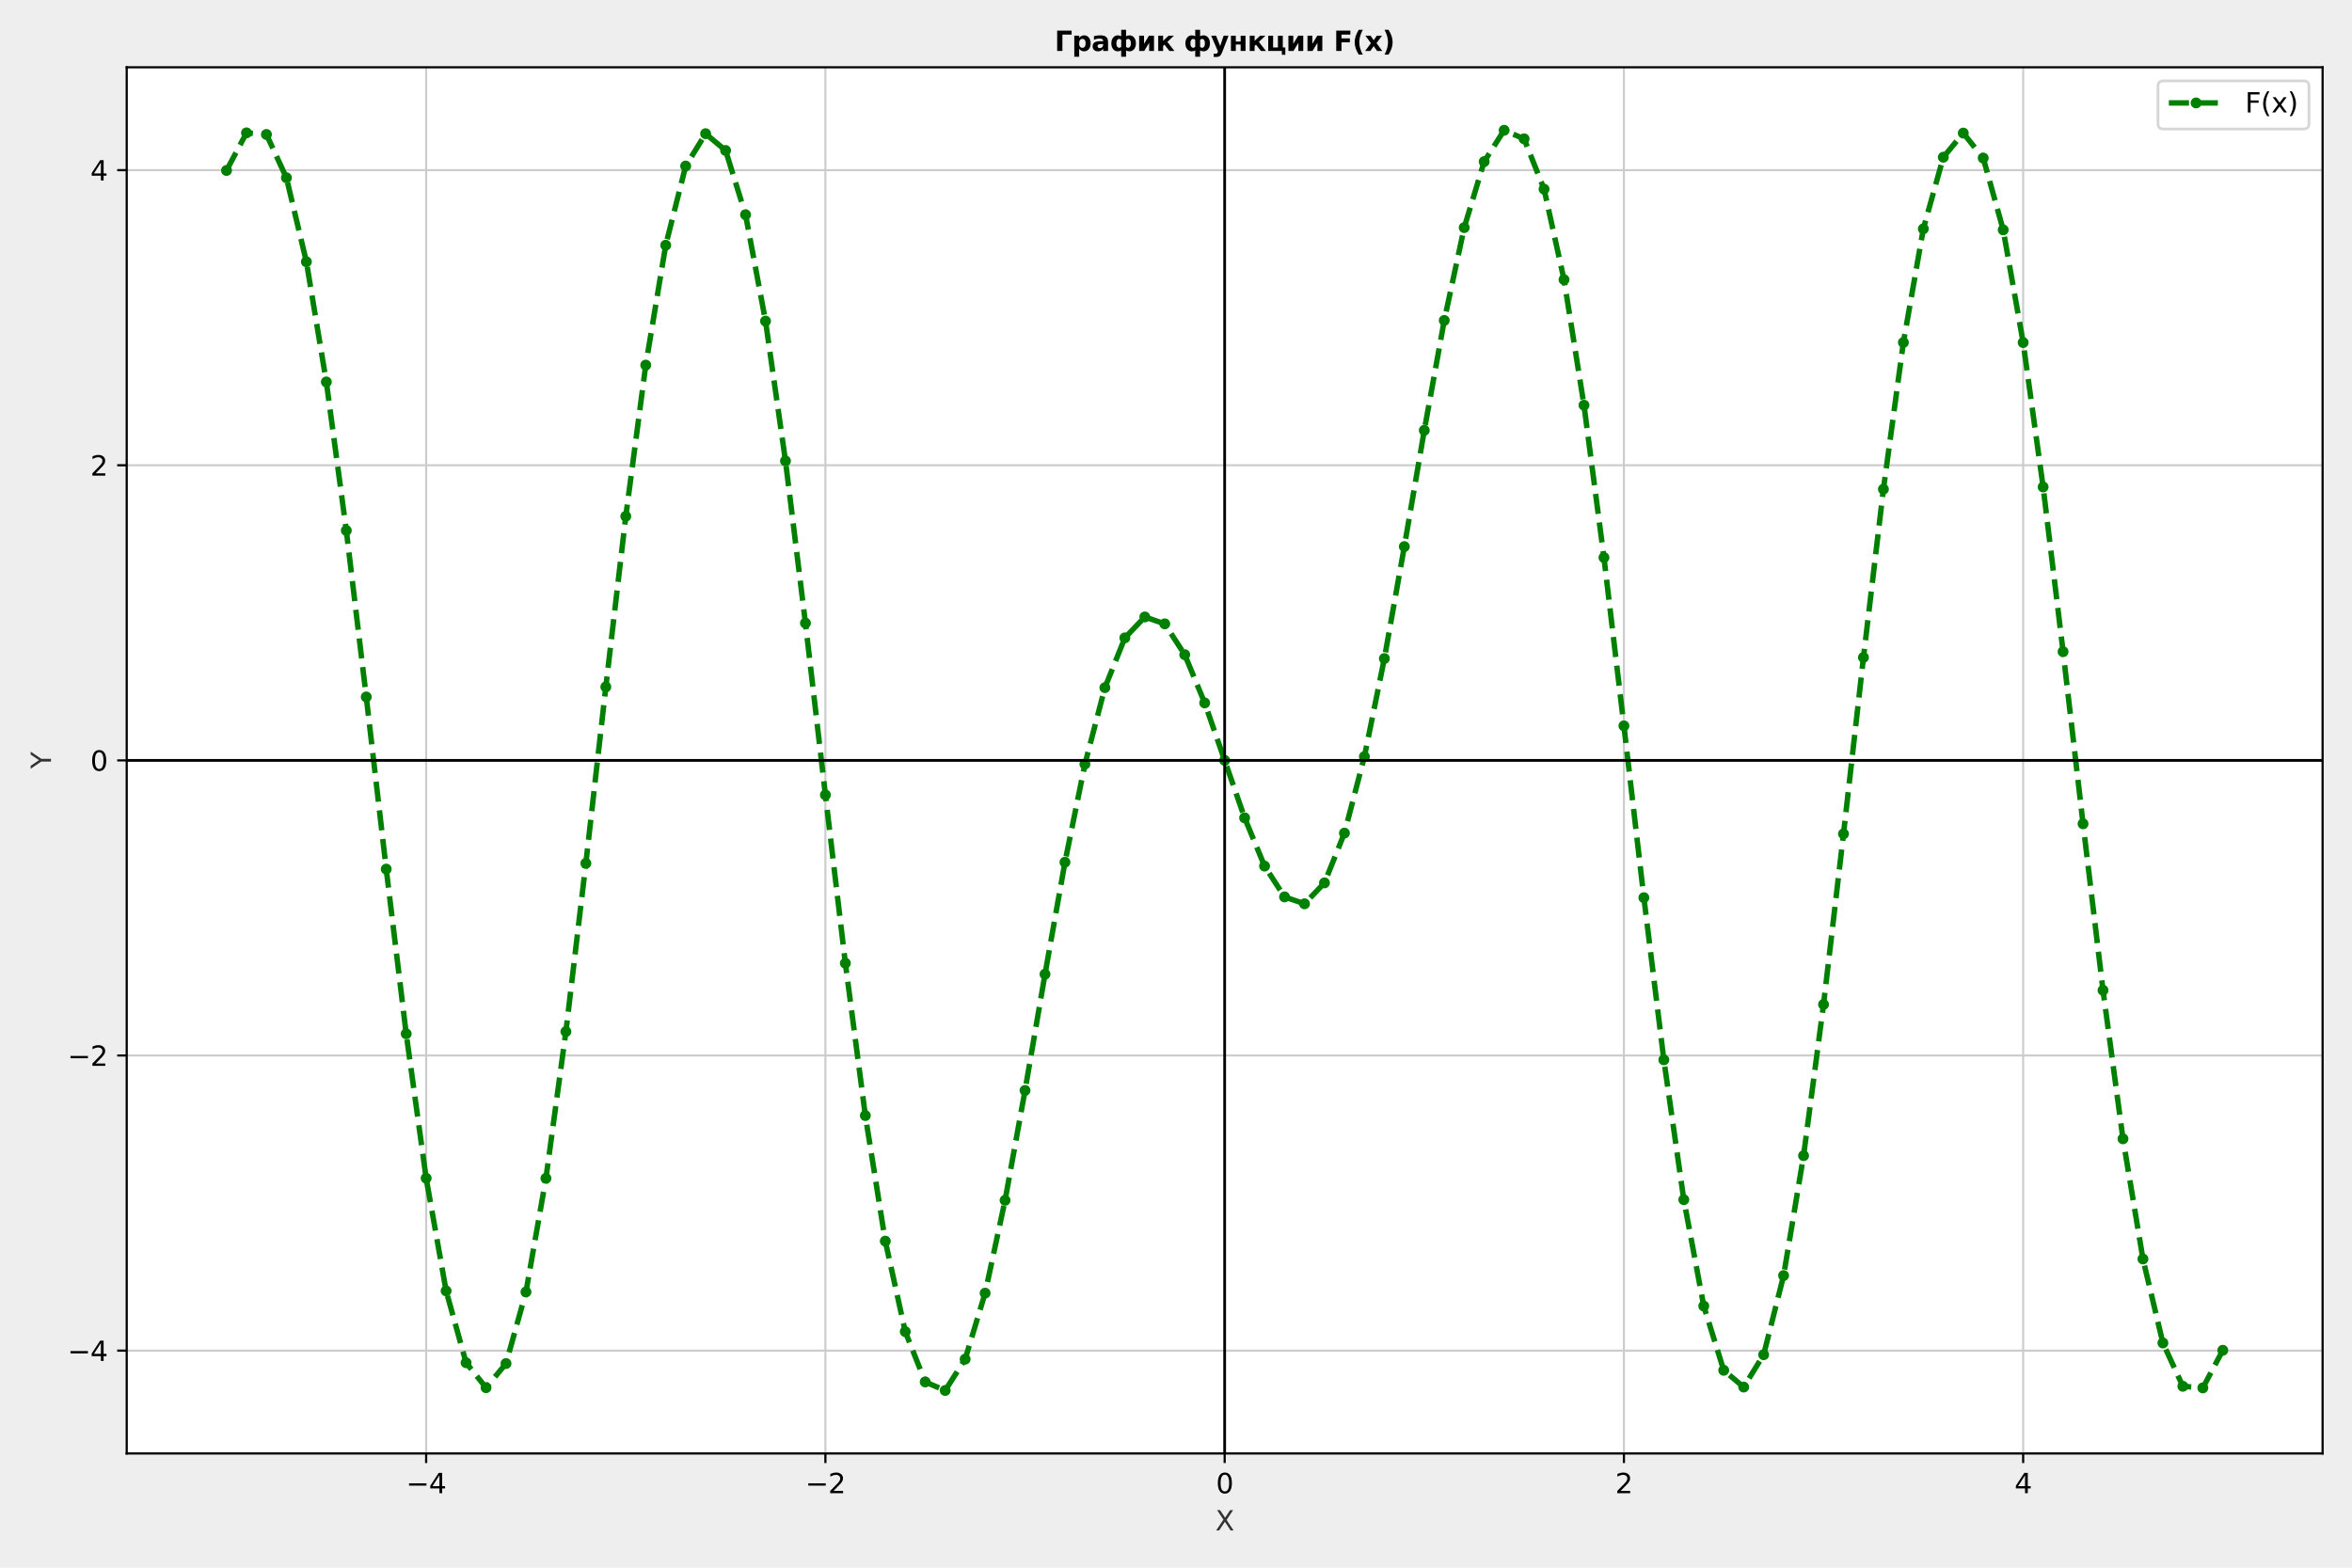 <?xml version="1.0" encoding="utf-8" standalone="no"?>
<!DOCTYPE svg PUBLIC "-//W3C//DTD SVG 1.1//EN"
  "http://www.w3.org/Graphics/SVG/1.1/DTD/svg11.dtd">
<svg xmlns:xlink="http://www.w3.org/1999/xlink" width="864pt" height="576pt" viewBox="0 0 864 576" xmlns="http://www.w3.org/2000/svg" version="1.1">
 <defs>
  <style type="text/css">*{stroke-linejoin: round; stroke-linecap: butt}</style>
 </defs>
 <g id="figure_1">
  <g id="patch_1">
   <path d="M 0 576 
L 864 576 
L 864 0 
L 0 0 
z
" style="fill: #eeeeee"/>
  </g>
  <g id="axes_1">
   <g id="patch_2">
    <path d="M 46.55 534.04 
L 853.2 534.04 
L 853.2 24.72 
L 46.55 24.72 
z
" style="fill: #ffffff"/>
   </g>
   <g id="matplotlib.axis_1">
    <g id="xtick_1">
     <g id="line2d_1">
      <path d="M 156.548 534.04 
L 156.548 24.72 
" clip-path="url(#p36f961cb13)" style="fill: none; stroke: #cccccc; stroke-width: 0.75; stroke-linecap: square"/>
     </g>
     <g id="line2d_2">
      <defs>
       <path id="mdaa9b595a2" d="M 0 0 
L 0 3.5 
" style="stroke: #000000; stroke-width: 0.8"/>
      </defs>
      <g>
       <use xlink:href="#mdaa9b595a2" x="156.548" y="534.04" style="stroke: #000000; stroke-width: 0.8"/>
      </g>
     </g>
     <g id="text_1">
      <!-- −4 -->
      <g transform="translate(149.177 548.638) scale(0.1 -0.1)">
       <defs>
        <path id="DejaVuSans-2212" d="M 678 2272 
L 4684 2272 
L 4684 1741 
L 678 1741 
L 678 2272 
z
" transform="scale(0.016)"/>
        <path id="DejaVuSans-34" d="M 2419 4116 
L 825 1625 
L 2419 1625 
L 2419 4116 
z
M 2253 4666 
L 3047 4666 
L 3047 1625 
L 3713 1625 
L 3713 1100 
L 3047 1100 
L 3047 0 
L 2419 0 
L 2419 1100 
L 313 1100 
L 313 1709 
L 2253 4666 
z
" transform="scale(0.016)"/>
       </defs>
       <use xlink:href="#DejaVuSans-2212"/>
       <use xlink:href="#DejaVuSans-34" transform="translate(83.789 0)"/>
      </g>
     </g>
    </g>
    <g id="xtick_2">
     <g id="line2d_3">
      <path d="M 303.211 534.04 
L 303.211 24.72 
" clip-path="url(#p36f961cb13)" style="fill: none; stroke: #cccccc; stroke-width: 0.75; stroke-linecap: square"/>
     </g>
     <g id="line2d_4">
      <g>
       <use xlink:href="#mdaa9b595a2" x="303.211" y="534.04" style="stroke: #000000; stroke-width: 0.8"/>
      </g>
     </g>
     <g id="text_2">
      <!-- −2 -->
      <g transform="translate(295.84 548.638) scale(0.1 -0.1)">
       <defs>
        <path id="DejaVuSans-32" d="M 1228 531 
L 3431 531 
L 3431 0 
L 469 0 
L 469 531 
Q 828 903 1448 1529 
Q 2069 2156 2228 2338 
Q 2531 2678 2651 2914 
Q 2772 3150 2772 3378 
Q 2772 3750 2511 3984 
Q 2250 4219 1831 4219 
Q 1534 4219 1204 4116 
Q 875 4013 500 3803 
L 500 4441 
Q 881 4594 1212 4672 
Q 1544 4750 1819 4750 
Q 2544 4750 2975 4387 
Q 3406 4025 3406 3419 
Q 3406 3131 3298 2873 
Q 3191 2616 2906 2266 
Q 2828 2175 2409 1742 
Q 1991 1309 1228 531 
z
" transform="scale(0.016)"/>
       </defs>
       <use xlink:href="#DejaVuSans-2212"/>
       <use xlink:href="#DejaVuSans-32" transform="translate(83.789 0)"/>
      </g>
     </g>
    </g>
    <g id="xtick_3">
     <g id="line2d_5">
      <path d="M 449.875 534.04 
L 449.875 24.72 
" clip-path="url(#p36f961cb13)" style="fill: none; stroke: #cccccc; stroke-width: 0.75; stroke-linecap: square"/>
     </g>
     <g id="line2d_6">
      <g>
       <use xlink:href="#mdaa9b595a2" x="449.875" y="534.04" style="stroke: #000000; stroke-width: 0.8"/>
      </g>
     </g>
     <g id="text_3">
      <!-- 0 -->
      <g transform="translate(446.694 548.638) scale(0.1 -0.1)">
       <defs>
        <path id="DejaVuSans-30" d="M 2034 4250 
Q 1547 4250 1301 3770 
Q 1056 3291 1056 2328 
Q 1056 1369 1301 889 
Q 1547 409 2034 409 
Q 2525 409 2770 889 
Q 3016 1369 3016 2328 
Q 3016 3291 2770 3770 
Q 2525 4250 2034 4250 
z
M 2034 4750 
Q 2819 4750 3233 4129 
Q 3647 3509 3647 2328 
Q 3647 1150 3233 529 
Q 2819 -91 2034 -91 
Q 1250 -91 836 529 
Q 422 1150 422 2328 
Q 422 3509 836 4129 
Q 1250 4750 2034 4750 
z
" transform="scale(0.016)"/>
       </defs>
       <use xlink:href="#DejaVuSans-30"/>
      </g>
     </g>
    </g>
    <g id="xtick_4">
     <g id="line2d_7">
      <path d="M 596.539 534.04 
L 596.539 24.72 
" clip-path="url(#p36f961cb13)" style="fill: none; stroke: #cccccc; stroke-width: 0.75; stroke-linecap: square"/>
     </g>
     <g id="line2d_8">
      <g>
       <use xlink:href="#mdaa9b595a2" x="596.539" y="534.04" style="stroke: #000000; stroke-width: 0.8"/>
      </g>
     </g>
     <g id="text_4">
      <!-- 2 -->
      <g transform="translate(593.357 548.638) scale(0.1 -0.1)">
       <use xlink:href="#DejaVuSans-32"/>
      </g>
     </g>
    </g>
    <g id="xtick_5">
     <g id="line2d_9">
      <path d="M 743.202 534.04 
L 743.202 24.72 
" clip-path="url(#p36f961cb13)" style="fill: none; stroke: #cccccc; stroke-width: 0.75; stroke-linecap: square"/>
     </g>
     <g id="line2d_10">
      <g>
       <use xlink:href="#mdaa9b595a2" x="743.202" y="534.04" style="stroke: #000000; stroke-width: 0.8"/>
      </g>
     </g>
     <g id="text_5">
      <!-- 4 -->
      <g transform="translate(740.021 548.638) scale(0.1 -0.1)">
       <use xlink:href="#DejaVuSans-34"/>
      </g>
     </g>
    </g>
    <g id="text_6">
     <!-- X -->
     <g style="fill: #333333" transform="translate(446.45 562.317) scale(0.1 -0.1)">
      <defs>
       <path id="DejaVuSans-58" d="M 403 4666 
L 1081 4666 
L 2241 2931 
L 3406 4666 
L 4084 4666 
L 2584 2425 
L 4184 0 
L 3506 0 
L 2194 1984 
L 872 0 
L 191 0 
L 1856 2491 
L 403 4666 
z
" transform="scale(0.016)"/>
      </defs>
      <use xlink:href="#DejaVuSans-58"/>
     </g>
    </g>
   </g>
   <g id="matplotlib.axis_2">
    <g id="ytick_1">
     <g id="line2d_11">
      <path d="M 46.55 496.243 
L 853.2 496.243 
" clip-path="url(#p36f961cb13)" style="fill: none; stroke: #cccccc; stroke-width: 0.75; stroke-linecap: square"/>
     </g>
     <g id="line2d_12">
      <defs>
       <path id="me465a4cb95" d="M 0 0 
L -3.5 0 
" style="stroke: #000000; stroke-width: 0.8"/>
      </defs>
      <g>
       <use xlink:href="#me465a4cb95" x="46.55" y="496.243" style="stroke: #000000; stroke-width: 0.8"/>
      </g>
     </g>
     <g id="text_7">
      <!-- −4 -->
      <g transform="translate(24.808 500.042) scale(0.1 -0.1)">
       <use xlink:href="#DejaVuSans-2212"/>
       <use xlink:href="#DejaVuSans-34" transform="translate(83.789 0)"/>
      </g>
     </g>
    </g>
    <g id="ytick_2">
     <g id="line2d_13">
      <path d="M 46.55 387.811 
L 853.2 387.811 
" clip-path="url(#p36f961cb13)" style="fill: none; stroke: #cccccc; stroke-width: 0.75; stroke-linecap: square"/>
     </g>
     <g id="line2d_14">
      <g>
       <use xlink:href="#me465a4cb95" x="46.55" y="387.811" style="stroke: #000000; stroke-width: 0.8"/>
      </g>
     </g>
     <g id="text_8">
      <!-- −2 -->
      <g transform="translate(24.808 391.61) scale(0.1 -0.1)">
       <use xlink:href="#DejaVuSans-2212"/>
       <use xlink:href="#DejaVuSans-32" transform="translate(83.789 0)"/>
      </g>
     </g>
    </g>
    <g id="ytick_3">
     <g id="line2d_15">
      <path d="M 46.55 279.38 
L 853.2 279.38 
" clip-path="url(#p36f961cb13)" style="fill: none; stroke: #cccccc; stroke-width: 0.75; stroke-linecap: square"/>
     </g>
     <g id="line2d_16">
      <g>
       <use xlink:href="#me465a4cb95" x="46.55" y="279.38" style="stroke: #000000; stroke-width: 0.8"/>
      </g>
     </g>
     <g id="text_9">
      <!-- 0 -->
      <g transform="translate(33.188 283.179) scale(0.1 -0.1)">
       <use xlink:href="#DejaVuSans-30"/>
      </g>
     </g>
    </g>
    <g id="ytick_4">
     <g id="line2d_17">
      <path d="M 46.55 170.949 
L 853.2 170.949 
" clip-path="url(#p36f961cb13)" style="fill: none; stroke: #cccccc; stroke-width: 0.75; stroke-linecap: square"/>
     </g>
     <g id="line2d_18">
      <g>
       <use xlink:href="#me465a4cb95" x="46.55" y="170.949" style="stroke: #000000; stroke-width: 0.8"/>
      </g>
     </g>
     <g id="text_10">
      <!-- 2 -->
      <g transform="translate(33.188 174.748) scale(0.1 -0.1)">
       <use xlink:href="#DejaVuSans-32"/>
      </g>
     </g>
    </g>
    <g id="ytick_5">
     <g id="line2d_19">
      <path d="M 46.55 62.517 
L 853.2 62.517 
" clip-path="url(#p36f961cb13)" style="fill: none; stroke: #cccccc; stroke-width: 0.75; stroke-linecap: square"/>
     </g>
     <g id="line2d_20">
      <g>
       <use xlink:href="#me465a4cb95" x="46.55" y="62.517" style="stroke: #000000; stroke-width: 0.8"/>
      </g>
     </g>
     <g id="text_11">
      <!-- 4 -->
      <g transform="translate(33.188 66.317) scale(0.1 -0.1)">
       <use xlink:href="#DejaVuSans-34"/>
      </g>
     </g>
    </g>
    <g id="text_12">
     <!-- Y -->
     <g style="fill: #333333" transform="translate(18.728 282.434) rotate(-90) scale(0.1 -0.1)">
      <defs>
       <path id="DejaVuSans-59" d="M -13 4666 
L 666 4666 
L 1959 2747 
L 3244 4666 
L 3922 4666 
L 2272 2222 
L 2272 0 
L 1638 0 
L 1638 2222 
L -13 4666 
z
" transform="scale(0.016)"/>
      </defs>
      <use xlink:href="#DejaVuSans-59"/>
     </g>
    </g>
   </g>
   <g id="line2d_21">
    <path d="M 83.216 62.635 
L 90.549 48.82 
L 97.882 49.409 
L 105.215 65.32 
L 112.549 96.185 
L 119.882 140.336 
L 127.215 194.913 
L 134.548 256.078 
L 141.881 319.324 
L 149.215 379.835 
L 156.548 432.899 
L 163.881 474.3 
L 171.214 500.686 
L 178.547 509.864 
L 185.88 500.993 
L 193.214 474.68 
L 200.547 432.935 
L 207.88 379.025 
L 215.213 317.207 
L 222.546 252.383 
L 229.88 189.704 
L 237.213 134.144 
L 244.546 90.095 
L 251.879 61.009 
L 259.212 49.124 
L 266.545 55.286 
L 273.879 78.898 
L 281.212 117.98 
L 288.545 169.358 
L 295.878 228.939 
L 303.211 292.063 
L 310.545 353.907 
L 317.878 409.882 
L 325.211 456.016 
L 332.544 489.266 
L 339.877 507.754 
L 347.21 510.889 
L 354.544 499.379 
L 361.877 475.127 
L 369.21 441.021 
L 376.543 400.644 
L 383.876 357.932 
L 391.21 316.795 
L 398.543 280.762 
L 405.876 252.661 
L 413.209 234.375 
L 420.542 226.683 
L 427.875 229.221 
L 435.209 240.539 
L 442.542 258.269 
L 449.875 279.38 
L 457.208 300.491 
L 464.541 318.221 
L 471.875 329.539 
L 479.208 332.077 
L 486.541 324.385 
L 493.874 306.099 
L 501.207 277.998 
L 508.54 241.965 
L 515.874 200.828 
L 523.207 158.116 
L 530.54 117.739 
L 537.873 83.633 
L 545.206 59.381 
L 552.54 47.871 
L 559.873 51.006 
L 567.206 69.494 
L 574.539 102.744 
L 581.872 148.878 
L 589.205 204.853 
L 596.539 266.697 
L 603.872 329.821 
L 611.205 389.402 
L 618.538 440.78 
L 625.871 479.862 
L 633.205 503.474 
L 640.538 509.636 
L 647.871 497.751 
L 655.204 468.665 
L 662.537 424.616 
L 669.87 369.056 
L 677.204 306.377 
L 684.537 241.553 
L 691.87 179.735 
L 699.203 125.825 
L 706.536 84.08 
L 713.87 57.767 
L 721.203 48.896 
L 728.536 58.074 
L 735.869 84.46 
L 743.202 125.861 
L 750.535 178.925 
L 757.869 239.436 
L 765.202 302.682 
L 772.535 363.847 
L 779.868 418.424 
L 787.201 462.575 
L 794.535 493.44 
L 801.868 509.351 
L 809.201 509.94 
L 816.534 496.125 
" clip-path="url(#p36f961cb13)" style="fill: none; stroke-dasharray: 7.4,3.2; stroke-dashoffset: 0; stroke: #008000; stroke-width: 2"/>
    <defs>
     <path id="m9cabeb851a" d="M 0 1.5 
C 0.398 1.5 0.779 1.342 1.061 1.061 
C 1.342 0.779 1.5 0.398 1.5 0 
C 1.5 -0.398 1.342 -0.779 1.061 -1.061 
C 0.779 -1.342 0.398 -1.5 0 -1.5 
C -0.398 -1.5 -0.779 -1.342 -1.061 -1.061 
C -1.342 -0.779 -1.5 -0.398 -1.5 0 
C -1.5 0.398 -1.342 0.779 -1.061 1.061 
C -0.779 1.342 -0.398 1.5 0 1.5 
z
" style="stroke: #008000"/>
    </defs>
    <g clip-path="url(#p36f961cb13)">
     <use xlink:href="#m9cabeb851a" x="83.216" y="62.635" style="fill: #008000; stroke: #008000"/>
     <use xlink:href="#m9cabeb851a" x="90.549" y="48.82" style="fill: #008000; stroke: #008000"/>
     <use xlink:href="#m9cabeb851a" x="97.882" y="49.409" style="fill: #008000; stroke: #008000"/>
     <use xlink:href="#m9cabeb851a" x="105.215" y="65.32" style="fill: #008000; stroke: #008000"/>
     <use xlink:href="#m9cabeb851a" x="112.549" y="96.185" style="fill: #008000; stroke: #008000"/>
     <use xlink:href="#m9cabeb851a" x="119.882" y="140.336" style="fill: #008000; stroke: #008000"/>
     <use xlink:href="#m9cabeb851a" x="127.215" y="194.913" style="fill: #008000; stroke: #008000"/>
     <use xlink:href="#m9cabeb851a" x="134.548" y="256.078" style="fill: #008000; stroke: #008000"/>
     <use xlink:href="#m9cabeb851a" x="141.881" y="319.324" style="fill: #008000; stroke: #008000"/>
     <use xlink:href="#m9cabeb851a" x="149.215" y="379.835" style="fill: #008000; stroke: #008000"/>
     <use xlink:href="#m9cabeb851a" x="156.548" y="432.899" style="fill: #008000; stroke: #008000"/>
     <use xlink:href="#m9cabeb851a" x="163.881" y="474.3" style="fill: #008000; stroke: #008000"/>
     <use xlink:href="#m9cabeb851a" x="171.214" y="500.686" style="fill: #008000; stroke: #008000"/>
     <use xlink:href="#m9cabeb851a" x="178.547" y="509.864" style="fill: #008000; stroke: #008000"/>
     <use xlink:href="#m9cabeb851a" x="185.88" y="500.993" style="fill: #008000; stroke: #008000"/>
     <use xlink:href="#m9cabeb851a" x="193.214" y="474.68" style="fill: #008000; stroke: #008000"/>
     <use xlink:href="#m9cabeb851a" x="200.547" y="432.935" style="fill: #008000; stroke: #008000"/>
     <use xlink:href="#m9cabeb851a" x="207.88" y="379.025" style="fill: #008000; stroke: #008000"/>
     <use xlink:href="#m9cabeb851a" x="215.213" y="317.207" style="fill: #008000; stroke: #008000"/>
     <use xlink:href="#m9cabeb851a" x="222.546" y="252.383" style="fill: #008000; stroke: #008000"/>
     <use xlink:href="#m9cabeb851a" x="229.88" y="189.704" style="fill: #008000; stroke: #008000"/>
     <use xlink:href="#m9cabeb851a" x="237.213" y="134.144" style="fill: #008000; stroke: #008000"/>
     <use xlink:href="#m9cabeb851a" x="244.546" y="90.095" style="fill: #008000; stroke: #008000"/>
     <use xlink:href="#m9cabeb851a" x="251.879" y="61.009" style="fill: #008000; stroke: #008000"/>
     <use xlink:href="#m9cabeb851a" x="259.212" y="49.124" style="fill: #008000; stroke: #008000"/>
     <use xlink:href="#m9cabeb851a" x="266.545" y="55.286" style="fill: #008000; stroke: #008000"/>
     <use xlink:href="#m9cabeb851a" x="273.879" y="78.898" style="fill: #008000; stroke: #008000"/>
     <use xlink:href="#m9cabeb851a" x="281.212" y="117.98" style="fill: #008000; stroke: #008000"/>
     <use xlink:href="#m9cabeb851a" x="288.545" y="169.358" style="fill: #008000; stroke: #008000"/>
     <use xlink:href="#m9cabeb851a" x="295.878" y="228.939" style="fill: #008000; stroke: #008000"/>
     <use xlink:href="#m9cabeb851a" x="303.211" y="292.063" style="fill: #008000; stroke: #008000"/>
     <use xlink:href="#m9cabeb851a" x="310.545" y="353.907" style="fill: #008000; stroke: #008000"/>
     <use xlink:href="#m9cabeb851a" x="317.878" y="409.882" style="fill: #008000; stroke: #008000"/>
     <use xlink:href="#m9cabeb851a" x="325.211" y="456.016" style="fill: #008000; stroke: #008000"/>
     <use xlink:href="#m9cabeb851a" x="332.544" y="489.266" style="fill: #008000; stroke: #008000"/>
     <use xlink:href="#m9cabeb851a" x="339.877" y="507.754" style="fill: #008000; stroke: #008000"/>
     <use xlink:href="#m9cabeb851a" x="347.21" y="510.889" style="fill: #008000; stroke: #008000"/>
     <use xlink:href="#m9cabeb851a" x="354.544" y="499.379" style="fill: #008000; stroke: #008000"/>
     <use xlink:href="#m9cabeb851a" x="361.877" y="475.127" style="fill: #008000; stroke: #008000"/>
     <use xlink:href="#m9cabeb851a" x="369.21" y="441.021" style="fill: #008000; stroke: #008000"/>
     <use xlink:href="#m9cabeb851a" x="376.543" y="400.644" style="fill: #008000; stroke: #008000"/>
     <use xlink:href="#m9cabeb851a" x="383.876" y="357.932" style="fill: #008000; stroke: #008000"/>
     <use xlink:href="#m9cabeb851a" x="391.21" y="316.795" style="fill: #008000; stroke: #008000"/>
     <use xlink:href="#m9cabeb851a" x="398.543" y="280.762" style="fill: #008000; stroke: #008000"/>
     <use xlink:href="#m9cabeb851a" x="405.876" y="252.661" style="fill: #008000; stroke: #008000"/>
     <use xlink:href="#m9cabeb851a" x="413.209" y="234.375" style="fill: #008000; stroke: #008000"/>
     <use xlink:href="#m9cabeb851a" x="420.542" y="226.683" style="fill: #008000; stroke: #008000"/>
     <use xlink:href="#m9cabeb851a" x="427.875" y="229.221" style="fill: #008000; stroke: #008000"/>
     <use xlink:href="#m9cabeb851a" x="435.209" y="240.539" style="fill: #008000; stroke: #008000"/>
     <use xlink:href="#m9cabeb851a" x="442.542" y="258.269" style="fill: #008000; stroke: #008000"/>
     <use xlink:href="#m9cabeb851a" x="449.875" y="279.38" style="fill: #008000; stroke: #008000"/>
     <use xlink:href="#m9cabeb851a" x="457.208" y="300.491" style="fill: #008000; stroke: #008000"/>
     <use xlink:href="#m9cabeb851a" x="464.541" y="318.221" style="fill: #008000; stroke: #008000"/>
     <use xlink:href="#m9cabeb851a" x="471.875" y="329.539" style="fill: #008000; stroke: #008000"/>
     <use xlink:href="#m9cabeb851a" x="479.208" y="332.077" style="fill: #008000; stroke: #008000"/>
     <use xlink:href="#m9cabeb851a" x="486.541" y="324.385" style="fill: #008000; stroke: #008000"/>
     <use xlink:href="#m9cabeb851a" x="493.874" y="306.099" style="fill: #008000; stroke: #008000"/>
     <use xlink:href="#m9cabeb851a" x="501.207" y="277.998" style="fill: #008000; stroke: #008000"/>
     <use xlink:href="#m9cabeb851a" x="508.54" y="241.965" style="fill: #008000; stroke: #008000"/>
     <use xlink:href="#m9cabeb851a" x="515.874" y="200.828" style="fill: #008000; stroke: #008000"/>
     <use xlink:href="#m9cabeb851a" x="523.207" y="158.116" style="fill: #008000; stroke: #008000"/>
     <use xlink:href="#m9cabeb851a" x="530.54" y="117.739" style="fill: #008000; stroke: #008000"/>
     <use xlink:href="#m9cabeb851a" x="537.873" y="83.633" style="fill: #008000; stroke: #008000"/>
     <use xlink:href="#m9cabeb851a" x="545.206" y="59.381" style="fill: #008000; stroke: #008000"/>
     <use xlink:href="#m9cabeb851a" x="552.54" y="47.871" style="fill: #008000; stroke: #008000"/>
     <use xlink:href="#m9cabeb851a" x="559.873" y="51.006" style="fill: #008000; stroke: #008000"/>
     <use xlink:href="#m9cabeb851a" x="567.206" y="69.494" style="fill: #008000; stroke: #008000"/>
     <use xlink:href="#m9cabeb851a" x="574.539" y="102.744" style="fill: #008000; stroke: #008000"/>
     <use xlink:href="#m9cabeb851a" x="581.872" y="148.878" style="fill: #008000; stroke: #008000"/>
     <use xlink:href="#m9cabeb851a" x="589.205" y="204.853" style="fill: #008000; stroke: #008000"/>
     <use xlink:href="#m9cabeb851a" x="596.539" y="266.697" style="fill: #008000; stroke: #008000"/>
     <use xlink:href="#m9cabeb851a" x="603.872" y="329.821" style="fill: #008000; stroke: #008000"/>
     <use xlink:href="#m9cabeb851a" x="611.205" y="389.402" style="fill: #008000; stroke: #008000"/>
     <use xlink:href="#m9cabeb851a" x="618.538" y="440.78" style="fill: #008000; stroke: #008000"/>
     <use xlink:href="#m9cabeb851a" x="625.871" y="479.862" style="fill: #008000; stroke: #008000"/>
     <use xlink:href="#m9cabeb851a" x="633.205" y="503.474" style="fill: #008000; stroke: #008000"/>
     <use xlink:href="#m9cabeb851a" x="640.538" y="509.636" style="fill: #008000; stroke: #008000"/>
     <use xlink:href="#m9cabeb851a" x="647.871" y="497.751" style="fill: #008000; stroke: #008000"/>
     <use xlink:href="#m9cabeb851a" x="655.204" y="468.665" style="fill: #008000; stroke: #008000"/>
     <use xlink:href="#m9cabeb851a" x="662.537" y="424.616" style="fill: #008000; stroke: #008000"/>
     <use xlink:href="#m9cabeb851a" x="669.87" y="369.056" style="fill: #008000; stroke: #008000"/>
     <use xlink:href="#m9cabeb851a" x="677.204" y="306.377" style="fill: #008000; stroke: #008000"/>
     <use xlink:href="#m9cabeb851a" x="684.537" y="241.553" style="fill: #008000; stroke: #008000"/>
     <use xlink:href="#m9cabeb851a" x="691.87" y="179.735" style="fill: #008000; stroke: #008000"/>
     <use xlink:href="#m9cabeb851a" x="699.203" y="125.825" style="fill: #008000; stroke: #008000"/>
     <use xlink:href="#m9cabeb851a" x="706.536" y="84.08" style="fill: #008000; stroke: #008000"/>
     <use xlink:href="#m9cabeb851a" x="713.87" y="57.767" style="fill: #008000; stroke: #008000"/>
     <use xlink:href="#m9cabeb851a" x="721.203" y="48.896" style="fill: #008000; stroke: #008000"/>
     <use xlink:href="#m9cabeb851a" x="728.536" y="58.074" style="fill: #008000; stroke: #008000"/>
     <use xlink:href="#m9cabeb851a" x="735.869" y="84.46" style="fill: #008000; stroke: #008000"/>
     <use xlink:href="#m9cabeb851a" x="743.202" y="125.861" style="fill: #008000; stroke: #008000"/>
     <use xlink:href="#m9cabeb851a" x="750.535" y="178.925" style="fill: #008000; stroke: #008000"/>
     <use xlink:href="#m9cabeb851a" x="757.869" y="239.436" style="fill: #008000; stroke: #008000"/>
     <use xlink:href="#m9cabeb851a" x="765.202" y="302.682" style="fill: #008000; stroke: #008000"/>
     <use xlink:href="#m9cabeb851a" x="772.535" y="363.847" style="fill: #008000; stroke: #008000"/>
     <use xlink:href="#m9cabeb851a" x="779.868" y="418.424" style="fill: #008000; stroke: #008000"/>
     <use xlink:href="#m9cabeb851a" x="787.201" y="462.575" style="fill: #008000; stroke: #008000"/>
     <use xlink:href="#m9cabeb851a" x="794.535" y="493.44" style="fill: #008000; stroke: #008000"/>
     <use xlink:href="#m9cabeb851a" x="801.868" y="509.351" style="fill: #008000; stroke: #008000"/>
     <use xlink:href="#m9cabeb851a" x="809.201" y="509.94" style="fill: #008000; stroke: #008000"/>
     <use xlink:href="#m9cabeb851a" x="816.534" y="496.125" style="fill: #008000; stroke: #008000"/>
    </g>
   </g>
   <g id="line2d_22">
    <path d="M 46.55 279.38 
L 853.2 279.38 
" clip-path="url(#p36f961cb13)" style="fill: none; stroke: #000000; stroke-linecap: square"/>
   </g>
   <g id="line2d_23">
    <path d="M 449.875 534.04 
L 449.875 24.72 
" clip-path="url(#p36f961cb13)" style="fill: none; stroke: #000000; stroke-linecap: square"/>
   </g>
   <g id="patch_3">
    <path d="M 46.55 534.04 
L 46.55 24.72 
" style="fill: none; stroke: #000000; stroke-width: 0.8; stroke-linejoin: miter; stroke-linecap: square"/>
   </g>
   <g id="patch_4">
    <path d="M 853.2 534.04 
L 853.2 24.72 
" style="fill: none; stroke: #000000; stroke-width: 0.8; stroke-linejoin: miter; stroke-linecap: square"/>
   </g>
   <g id="patch_5">
    <path d="M 46.55 534.04 
L 853.2 534.04 
" style="fill: none; stroke: #000000; stroke-width: 0.8; stroke-linejoin: miter; stroke-linecap: square"/>
   </g>
   <g id="patch_6">
    <path d="M 46.55 24.72 
L 853.2 24.72 
" style="fill: none; stroke: #000000; stroke-width: 0.8; stroke-linejoin: miter; stroke-linecap: square"/>
   </g>
   <g id="text_13">
    <!-- График функции F(x) -->
    <g transform="translate(387.405 18.72) scale(0.1 -0.1)">
     <defs>
      <path id="DejaVuSans-Bold-413" d="M 588 0 
L 588 4666 
L 3903 4666 
L 3903 3756 
L 1791 3756 
L 1791 0 
L 588 0 
z
" transform="scale(0.016)"/>
      <path id="DejaVuSans-Bold-440" d="M 1656 506 
L 1656 -1331 
L 538 -1331 
L 538 3500 
L 1656 3500 
L 1656 2988 
Q 1888 3294 2169 3439 
Q 2450 3584 2816 3584 
Q 3463 3584 3878 3070 
Q 4294 2556 4294 1747 
Q 4294 938 3878 423 
Q 3463 -91 2816 -91 
Q 2450 -91 2169 54 
Q 1888 200 1656 506 
z
M 2400 2772 
Q 2041 2772 1848 2508 
Q 1656 2244 1656 1747 
Q 1656 1250 1848 986 
Q 2041 722 2400 722 
Q 2759 722 2948 984 
Q 3138 1247 3138 1747 
Q 3138 2247 2948 2509 
Q 2759 2772 2400 2772 
z
" transform="scale(0.016)"/>
      <path id="DejaVuSans-Bold-430" d="M 2106 1575 
Q 1756 1575 1579 1456 
Q 1403 1338 1403 1106 
Q 1403 894 1545 773 
Q 1688 653 1941 653 
Q 2256 653 2472 879 
Q 2688 1106 2688 1447 
L 2688 1575 
L 2106 1575 
z
M 3816 1997 
L 3816 0 
L 2688 0 
L 2688 519 
Q 2463 200 2181 54 
Q 1900 -91 1497 -91 
Q 953 -91 614 226 
Q 275 544 275 1050 
Q 275 1666 698 1953 
Q 1122 2241 2028 2241 
L 2688 2241 
L 2688 2328 
Q 2688 2594 2478 2717 
Q 2269 2841 1825 2841 
Q 1466 2841 1156 2769 
Q 847 2697 581 2553 
L 581 3406 
Q 941 3494 1303 3539 
Q 1666 3584 2028 3584 
Q 2975 3584 3395 3211 
Q 3816 2838 3816 1997 
z
" transform="scale(0.016)"/>
      <path id="DejaVuSans-Bold-444" d="M 2091 2772 
Q 1888 2772 1698 2509 
Q 1509 2247 1509 1747 
Q 1509 1247 1698 984 
Q 1888 722 2091 722 
Q 2425 722 2616 953 
L 2616 2541 
Q 2425 2772 2091 2772 
z
M 2616 4863 
L 3734 4863 
L 3734 3356 
Q 4066 3584 4519 3584 
Q 5166 3584 5581 3070 
Q 5997 2556 5997 1747 
Q 5997 938 5581 423 
Q 5166 -91 4519 -91 
Q 4066 -91 3734 138 
L 3734 -1331 
L 2616 -1331 
L 2616 138 
Q 2284 -91 1831 -91 
Q 1184 -91 768 423 
Q 353 938 353 1747 
Q 353 2556 768 3070 
Q 1184 3584 1831 3584 
Q 2284 3584 2616 3356 
L 2616 4863 
z
M 4259 2772 
Q 3925 2772 3734 2541 
L 3734 953 
Q 3925 722 4259 722 
Q 4463 722 4652 984 
Q 4841 1247 4841 1747 
Q 4841 2247 4652 2509 
Q 4463 2772 4259 2772 
z
" transform="scale(0.016)"/>
      <path id="DejaVuSans-Bold-438" d="M 3947 3500 
L 3947 0 
L 2828 0 
L 2828 1863 
L 1700 0 
L 538 0 
L 538 3500 
L 1656 3500 
L 1656 1638 
L 2784 3500 
L 3947 3500 
z
" transform="scale(0.016)"/>
      <path id="DejaVuSans-Bold-43a" d="M 538 3500 
L 1656 3500 
L 1656 2316 
L 2903 3500 
L 4128 3500 
L 2634 2078 
L 4250 0 
L 3094 0 
L 1972 1447 
L 1656 1147 
L 1656 0 
L 538 0 
L 538 3500 
z
" transform="scale(0.016)"/>
      <path id="DejaVuSans-Bold-20" transform="scale(0.016)"/>
      <path id="DejaVuSans-Bold-443" d="M 78 3500 
L 1197 3500 
L 2138 1125 
L 2938 3500 
L 4056 3500 
L 2584 -331 
Q 2363 -916 2067 -1148 
Q 1772 -1381 1288 -1381 
L 641 -1381 
L 641 -647 
L 991 -647 
Q 1275 -647 1404 -556 
Q 1534 -466 1606 -231 
L 1638 -134 
L 78 3500 
z
" transform="scale(0.016)"/>
      <path id="DejaVuSans-Bold-43d" d="M 538 3500 
L 1656 3500 
L 1656 2169 
L 2766 2169 
L 2766 3500 
L 3884 3500 
L 3884 0 
L 2766 0 
L 2766 1478 
L 1656 1478 
L 1656 0 
L 538 0 
L 538 3500 
z
" transform="scale(0.016)"/>
      <path id="DejaVuSans-Bold-446" d="M 3666 -884 
L 3666 0 
L 538 0 
L 538 3500 
L 1656 3500 
L 1656 800 
L 2766 800 
L 2766 3500 
L 3884 3500 
L 3884 800 
L 4466 800 
L 4466 -884 
L 3666 -884 
z
" transform="scale(0.016)"/>
      <path id="DejaVuSans-Bold-46" d="M 588 4666 
L 3834 4666 
L 3834 3756 
L 1791 3756 
L 1791 2888 
L 3713 2888 
L 3713 1978 
L 1791 1978 
L 1791 0 
L 588 0 
L 588 4666 
z
" transform="scale(0.016)"/>
      <path id="DejaVuSans-Bold-28" d="M 2413 -844 
L 1484 -844 
Q 1006 -72 778 623 
Q 550 1319 550 2003 
Q 550 2688 779 3389 
Q 1009 4091 1484 4856 
L 2413 4856 
Q 2013 4116 1813 3408 
Q 1613 2700 1613 2009 
Q 1613 1319 1811 609 
Q 2009 -100 2413 -844 
z
" transform="scale(0.016)"/>
      <path id="DejaVuSans-Bold-78" d="M 1422 1791 
L 159 3500 
L 1344 3500 
L 2059 2463 
L 2784 3500 
L 3969 3500 
L 2706 1797 
L 4031 0 
L 2847 0 
L 2059 1106 
L 1281 0 
L 97 0 
L 1422 1791 
z
" transform="scale(0.016)"/>
      <path id="DejaVuSans-Bold-29" d="M 513 -844 
Q 913 -100 1113 609 
Q 1313 1319 1313 2009 
Q 1313 2700 1113 3408 
Q 913 4116 513 4856 
L 1441 4856 
Q 1916 4091 2145 3389 
Q 2375 2688 2375 2003 
Q 2375 1319 2147 623 
Q 1919 -72 1441 -844 
L 513 -844 
z
" transform="scale(0.016)"/>
     </defs>
     <use xlink:href="#DejaVuSans-Bold-413"/>
     <use xlink:href="#DejaVuSans-Bold-440" transform="translate(63.721 0)"/>
     <use xlink:href="#DejaVuSans-Bold-430" transform="translate(135.303 0)"/>
     <use xlink:href="#DejaVuSans-Bold-444" transform="translate(202.783 0)"/>
     <use xlink:href="#DejaVuSans-Bold-438" transform="translate(302.002 0)"/>
     <use xlink:href="#DejaVuSans-Bold-43a" transform="translate(372.07 0)"/>
     <use xlink:href="#DejaVuSans-Bold-20" transform="translate(439.941 0)"/>
     <use xlink:href="#DejaVuSans-Bold-444" transform="translate(474.756 0)"/>
     <use xlink:href="#DejaVuSans-Bold-443" transform="translate(573.975 0)"/>
     <use xlink:href="#DejaVuSans-Bold-43d" transform="translate(639.16 0)"/>
     <use xlink:href="#DejaVuSans-Bold-43a" transform="translate(708.252 0)"/>
     <use xlink:href="#DejaVuSans-Bold-446" transform="translate(776.123 0)"/>
     <use xlink:href="#DejaVuSans-Bold-438" transform="translate(850.244 0)"/>
     <use xlink:href="#DejaVuSans-Bold-438" transform="translate(920.312 0)"/>
     <use xlink:href="#DejaVuSans-Bold-20" transform="translate(990.381 0)"/>
     <use xlink:href="#DejaVuSans-Bold-46" transform="translate(1025.195 0)"/>
     <use xlink:href="#DejaVuSans-Bold-28" transform="translate(1093.506 0)"/>
     <use xlink:href="#DejaVuSans-Bold-78" transform="translate(1139.209 0)"/>
     <use xlink:href="#DejaVuSans-Bold-29" transform="translate(1203.711 0)"/>
    </g>
   </g>
   <g id="legend_1">
    <g id="patch_7">
     <path d="M 794.727 47.398 
L 846.2 47.398 
Q 848.2 47.398 848.2 45.398 
L 848.2 31.72 
Q 848.2 29.72 846.2 29.72 
L 794.727 29.72 
Q 792.727 29.72 792.727 31.72 
L 792.727 45.398 
Q 792.727 47.398 794.727 47.398 
z
" style="fill: #ffffff; opacity: 0.8; stroke: #cccccc; stroke-linejoin: miter"/>
    </g>
    <g id="line2d_24">
     <path d="M 796.727 37.818 
L 806.727 37.818 
L 816.727 37.818 
" style="fill: none; stroke-dasharray: 7.4,3.2; stroke-dashoffset: 0; stroke: #008000; stroke-width: 2"/>
     <g>
      <use xlink:href="#m9cabeb851a" x="806.727" y="37.818" style="fill: #008000; stroke: #008000"/>
     </g>
    </g>
    <g id="text_14">
     <!-- F(x) -->
     <g transform="translate(824.727 41.318) scale(0.1 -0.1)">
      <defs>
       <path id="DejaVuSans-46" d="M 628 4666 
L 3309 4666 
L 3309 4134 
L 1259 4134 
L 1259 2759 
L 3109 2759 
L 3109 2228 
L 1259 2228 
L 1259 0 
L 628 0 
L 628 4666 
z
" transform="scale(0.016)"/>
       <path id="DejaVuSans-28" d="M 1984 4856 
Q 1566 4138 1362 3434 
Q 1159 2731 1159 2009 
Q 1159 1288 1364 580 
Q 1569 -128 1984 -844 
L 1484 -844 
Q 1016 -109 783 600 
Q 550 1309 550 2009 
Q 550 2706 781 3412 
Q 1013 4119 1484 4856 
L 1984 4856 
z
" transform="scale(0.016)"/>
       <path id="DejaVuSans-78" d="M 3513 3500 
L 2247 1797 
L 3578 0 
L 2900 0 
L 1881 1375 
L 863 0 
L 184 0 
L 1544 1831 
L 300 3500 
L 978 3500 
L 1906 2253 
L 2834 3500 
L 3513 3500 
z
" transform="scale(0.016)"/>
       <path id="DejaVuSans-29" d="M 513 4856 
L 1013 4856 
Q 1481 4119 1714 3412 
Q 1947 2706 1947 2009 
Q 1947 1309 1714 600 
Q 1481 -109 1013 -844 
L 513 -844 
Q 928 -128 1133 580 
Q 1338 1288 1338 2009 
Q 1338 2731 1133 3434 
Q 928 4138 513 4856 
z
" transform="scale(0.016)"/>
      </defs>
      <use xlink:href="#DejaVuSans-46"/>
      <use xlink:href="#DejaVuSans-28" transform="translate(57.52 0)"/>
      <use xlink:href="#DejaVuSans-78" transform="translate(96.533 0)"/>
      <use xlink:href="#DejaVuSans-29" transform="translate(155.713 0)"/>
     </g>
    </g>
   </g>
  </g>
 </g>
 <defs>
  <clipPath id="p36f961cb13">
   <rect x="46.55" y="24.72" width="806.65" height="509.32"/>
  </clipPath>
 </defs>
</svg>

